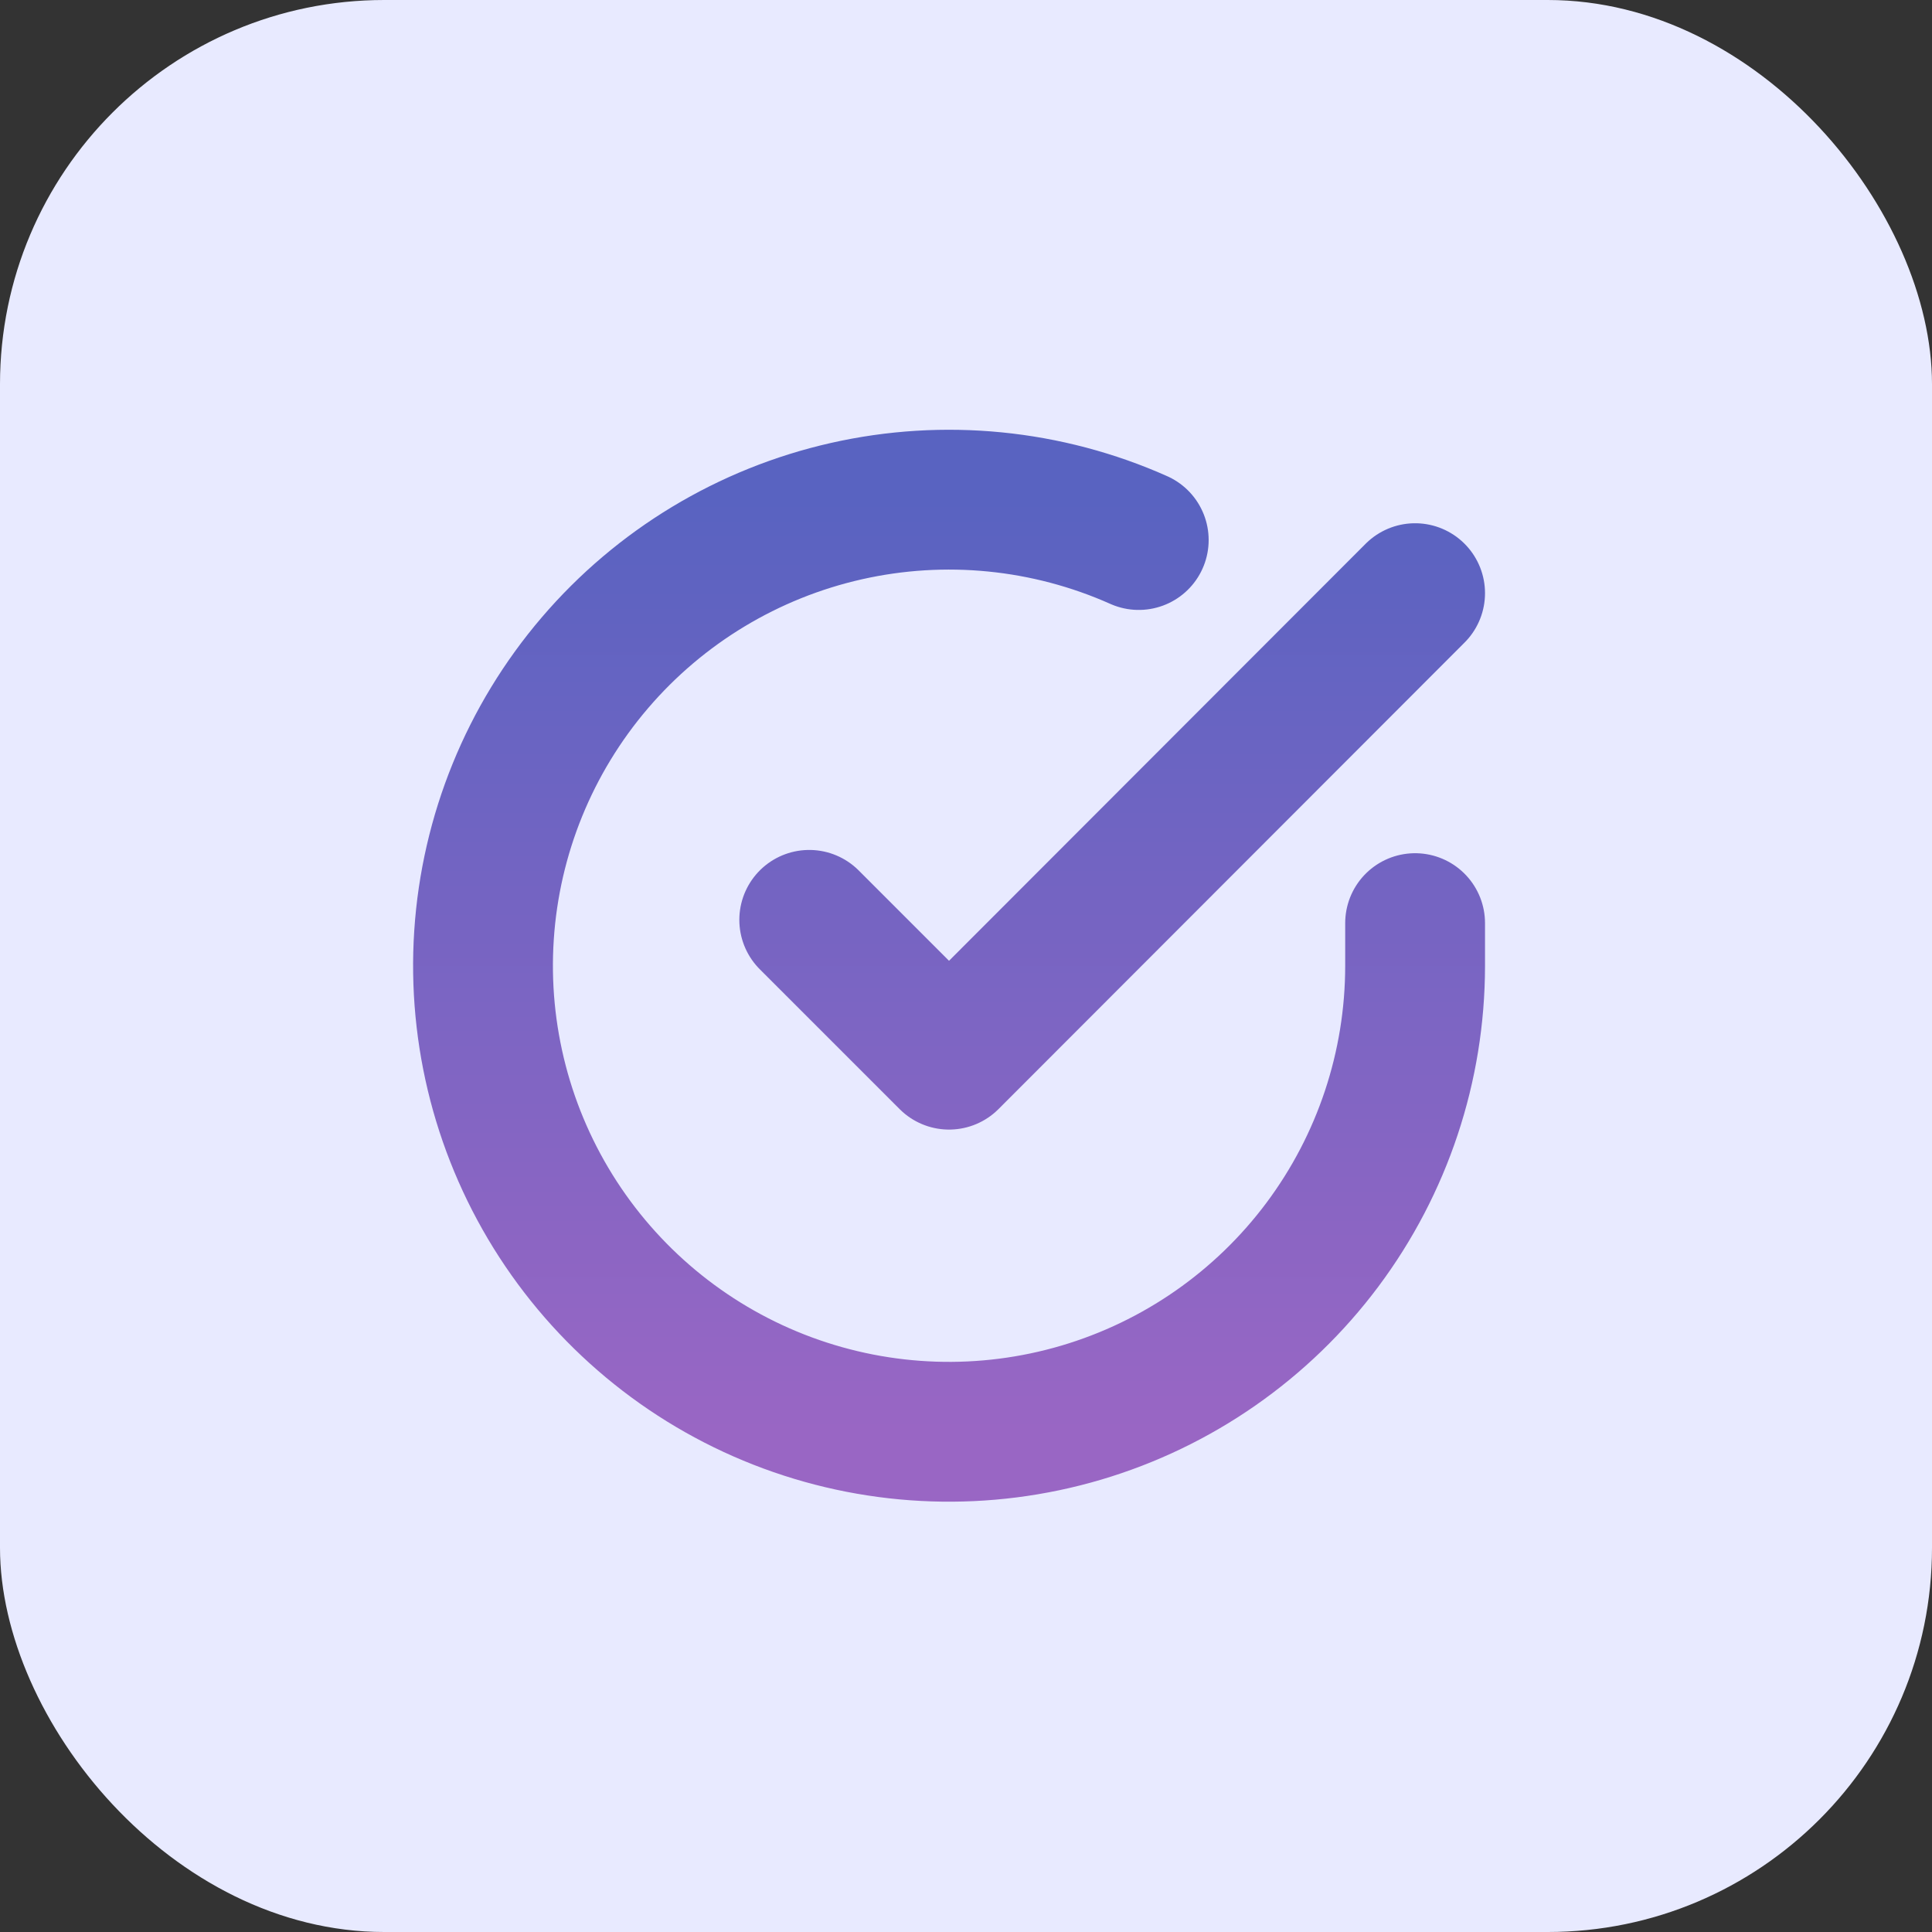 <svg width="114" height="114" viewBox="0 0 114 114" fill="none" xmlns="http://www.w3.org/2000/svg">
<rect x="0" y="0" width="114" height="114" fill="#333333" stroke="none"/>
<rect width="114" height="114" rx="22.674" fill="#E8EAFF"/>
<path d="M83.5 54.47V57C83.497 62.93 81.577 68.7 78.026 73.45C74.475 78.199 69.484 81.674 63.797 83.355C58.111 85.037 52.033 84.835 46.47 82.78C40.907 80.725 36.158 76.926 32.93 71.952C29.703 66.977 28.17 61.092 28.56 55.175C28.95 49.257 31.242 43.624 35.096 39.117C38.948 34.609 44.155 31.467 49.94 30.16C55.724 28.853 61.776 29.451 67.193 31.865M83.5 35L56 62.527L47.75 54.277" stroke="url(#paint0_linear_470_4510)" stroke-width="8.25" stroke-linecap="round" stroke-linejoin="round"/>
<defs>
<linearGradient id="paint0_linear_470_4510" x1="56" y1="29.484" x2="56" y2="84.484" gradientUnits="userSpaceOnUse">
<stop stop-color="#5963C1"/>
<stop offset="1" stop-color="#9966C4"/>
</linearGradient>
</defs>
</svg>
